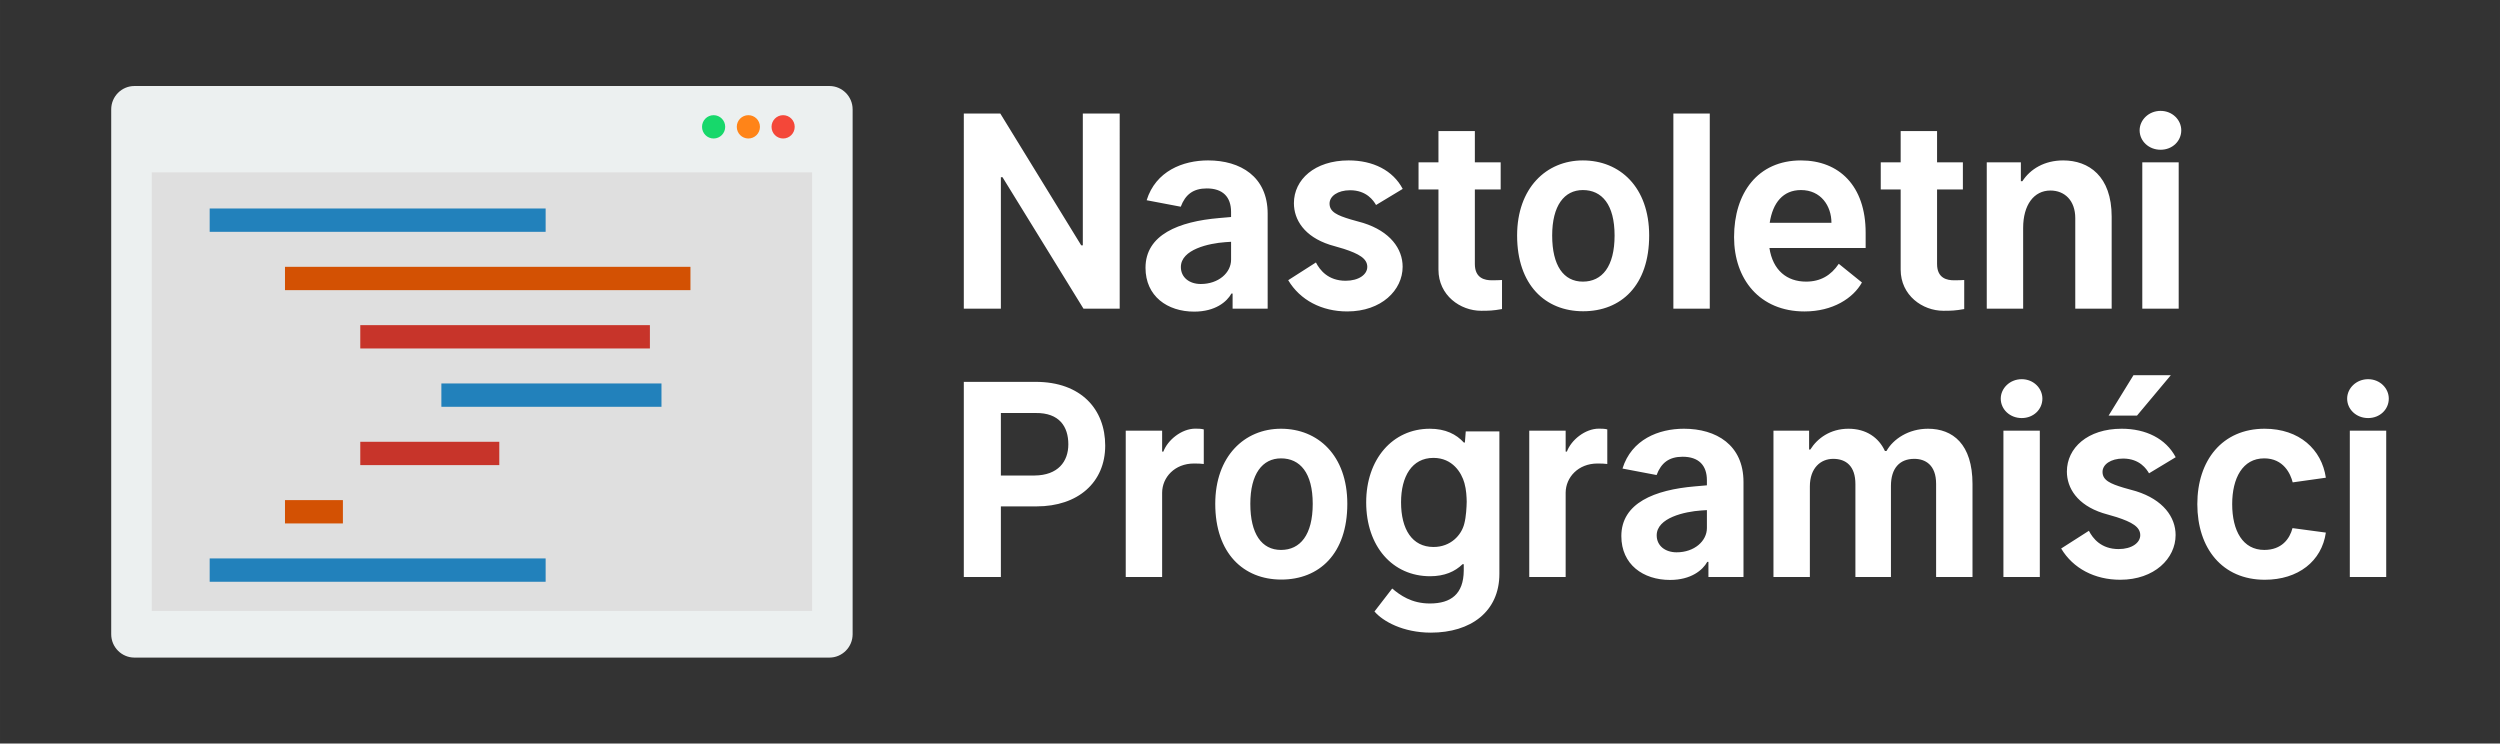 <?xml version="1.0" encoding="UTF-8" standalone="no"?>
<svg
   xmlns:dc="http://purl.org/dc/elements/1.1/"
   xmlns:cc="http://creativecommons.org/ns#"
   xmlns:rdf="http://www.w3.org/1999/02/22-rdf-syntax-ns#"
   xmlns:svg="http://www.w3.org/2000/svg"
   xmlns="http://www.w3.org/2000/svg"
   id="svg8"
   version="1.1"
   viewBox="0 0 624.53 185.738"
   height="702"
   width="2360.429">
  <rect x="0" y="0" width="624.53" height="185.738" fill="#333333" stroke="none"/>
  <defs
     id="defs2" />
  <g
     transform="translate(0,-111.262)"
     id="layer1">
    <g
       transform="matrix(1.447,0,0,1.457,27.781,110.894)"
       id="Color">
      <path
         style="fill:#ecf0f0"
         d="M 124,113 H 4 c -2.2,0 -4,-1.8 -4,-4 V 19 c 0,-2.2 1.8,-4 4,-4 h 120 c 2.2,0 4,1.8 4,4 v 90 c 0,2.2 -1.8,4 -4,4 z"
         id="path4485" />
      <rect
         style="fill:#dfdfdf"
         x="7"
         y="29.8"
         width="114"
         height="75.2"
         id="rect4487" />
      <circle
         style="fill:#17d86b"
         cx="104"
         cy="22"
         r="2"
         id="circle4489" />
      <circle
         style="fill:#ff8418"
         cx="110"
         cy="22"
         r="2"
         id="circle4491" />
      <circle
         style="fill:#f44739"
         cx="116"
         cy="22"
         r="2"
         id="circle4493" />
      <rect
         style="fill:#2281bb"
         x="17"
         y="36"
         width="58"
         height="4"
         id="rect4495" />
      <rect
         style="fill:#d35103"
         x="30"
         y="46"
         width="70"
         height="4"
         id="rect4497" />
      <rect
         style="fill:#c7342a"
         x="43"
         y="56"
         width="50"
         height="4"
         id="rect4499" />
      <rect
         style="fill:#2281bb"
         x="57"
         y="66"
         width="38"
         height="4"
         id="rect4501" />
      <rect
         style="fill:#c7342a"
         x="43"
         y="76"
         width="24"
         height="4"
         id="rect4503" />
      <rect
         style="fill:#d35103"
         x="30"
         y="86"
         width="10"
         height="4"
         id="rect4505" />
      <rect
         style="fill:#2281bb"
         x="17"
         y="96"
         width="58"
         height="4"
         id="rect4507" />
    </g>
  </g>
  <g
     id="text4506"
     style="font-style:normal;font-weight:normal;font-size:10.583px;line-height:1.25;font-family:sans-serif;letter-spacing:0px;word-spacing:0px;fill:#ffffff;fill-opacity:1;stroke:none;stroke-width:0.265"
     aria-label="NastoletniProgramiści">
    <path
       d="m 591.584,104.437 c 2.975,0 5.165,-2.19 5.165,-4.856 0,-2.571 -2.19,-4.856 -5.165,-4.856 -2.975,0 -5.237,2.285 -5.237,4.856 0,2.666 2.261,4.856 5.237,4.856 z m 4.522,3.142 h -9.093 v 36.561 h 9.093 z m -15.079,11.758 c -1.024,-7.046 -6.617,-12.234 -15.305,-12.234 -10.592,0 -16.805,7.926 -16.805,18.828 0,11.044 6.236,18.899 16.852,18.899 8.355,0 14.234,-4.641 15.257,-11.782 l -8.331,-1.119 c -0.69,2.69 -2.713,5.451 -7.046,5.451 -5.356,0 -8.021,-4.761 -8.021,-11.449 0,-6.45 2.594,-11.425 7.998,-11.425 4.856,0 6.593,3.904 7.117,5.998 z m -64.695,-1.547 c 0,4.142 2.618,8.331 8.95,10.378 l 3.499,1.024 c 3.785,1.238 5.879,2.428 5.879,4.499 0,1.928 -2.142,3.475 -5.403,3.475 -4.38,0 -6.45,-2.666 -7.426,-4.57 l -6.927,4.427 c 2.975,4.999 8.402,7.807 14.758,7.807 8.545,0 13.829,-5.332 13.829,-11.163 0,-4.499 -3.118,-8.831 -9.854,-10.949 l -3.142,-0.881 c -3.309,-1 -5.26,-1.857 -5.26,-3.951 0,-1.857 2.047,-3.332 5.141,-3.332 4.142,0 5.879,2.642 6.474,3.689 l 6.665,-4.023 c -2.452,-4.641 -7.426,-7.117 -13.496,-7.117 -8.521,0 -13.686,4.808 -13.686,10.687 z m 10.425,-13.972 h 7.093 l 8.45,-10.092 h -9.331 z m -21.708,0.619 c 2.975,0 5.165,-2.19 5.165,-4.856 0,-2.571 -2.19,-4.856 -5.165,-4.856 -2.975,0 -5.237,2.285 -5.237,4.856 0,2.666 2.261,4.856 5.237,4.856 z m 4.522,3.142 h -9.093 v 36.561 h 9.093 z m -37.191,13.805 c 0,-4.403 2.166,-6.76 5.832,-6.76 2.737,0 5.451,1.5 5.451,6.236 v 23.279 h 9.093 v -23.207 c 0,-10.021 -4.951,-13.829 -11.116,-13.829 -4.88,0 -8.712,2.594 -10.378,5.57 h -0.381 c -1.547,-3.356 -4.665,-5.57 -9.116,-5.57 -4.546,0 -7.783,2.404 -9.521,5.189 h -0.309 v -4.713 h -8.902 v 36.561 h 9.093 v -22.612 c 0,-4.641 2.713,-6.903 5.832,-6.903 3.237,0 5.546,1.833 5.546,6.308 v 23.207 h 8.878 z m -45.594,22.755 h 8.759 v -23.731 c 0,-9.283 -6.831,-13.306 -14.877,-13.306 -6.308,0 -13.091,2.666 -15.353,9.949 l 8.521,1.619 c 1.143,-3.047 3.118,-4.57 6.498,-4.57 3.999,0 6.07,2.118 6.07,5.879 v 1.262 l -2.999,0.262 c -10.045,0.857 -18.376,4.142 -18.376,12.425 0,7.093 5.451,10.949 12.163,10.949 5.26,0 8.164,-2.452 9.307,-4.522 h 0.286 z m -0.381,-16.709 v 4.475 c 0,3.261 -3.142,6.07 -7.569,6.07 -2.856,0 -4.975,-1.642 -4.975,-4.237 0,-4.403 7.022,-5.927 11.092,-6.212 z m -24.885,-20.161 c -0.571,-0.167 -1.428,-0.19 -2.095,-0.19 -3.475,0 -6.95,2.88 -7.998,5.736 h -0.309 v -5.237 h -9.093 v 36.561 h 9.093 v -21.065 c 0.024,-3.832 3.142,-7.284 7.95,-7.284 0.857,0 1.88,0.024 2.452,0.119 z m -35.359,0.5 -0.214,2.785 h -0.262 c -1.88,-2.071 -4.594,-3.451 -8.497,-3.451 -9.331,0 -15.9,7.641 -15.9,18.376 0,11.021 6.593,18.471 15.971,18.471 3.594,0 6.212,-1.166 8.093,-2.999 h 0.309 v 1.595 c -0.048,5.832 -3.166,8.212 -8.474,8.212 -4.594,0 -7.45,-2.095 -9.402,-3.737 l -4.427,5.736 c 2.095,2.452 7.141,5.284 14.091,5.284 9.973,0 17.114,-5.26 17.114,-14.686 v -35.585 z m -16.162,17.709 c 0,-6.45 2.713,-11.092 8.093,-11.092 4.784,0 7.022,3.713 7.736,6.284 0.476,1.69 0.547,3.451 0.571,4.665 -0.024,1.309 -0.143,3.761 -0.595,5.451 -0.714,2.928 -3.428,5.855 -7.688,5.855 -5.356,0 -8.117,-4.427 -8.117,-11.163 z m -29.92,19.304 c 9.45,0 16.495,-6.403 16.495,-18.923 0,-12.115 -7.355,-18.756 -16.567,-18.756 -9.14,0 -16.424,6.903 -16.424,18.756 0,12.353 7.046,18.923 16.495,18.923 z m -0.071,-7.403 c -4.832,0 -7.664,-4.023 -7.664,-11.52 0,-7.474 3.023,-11.354 7.664,-11.354 4.76,0 7.926,3.618 7.926,11.354 0,7.76 -3.118,11.52 -7.926,11.52 z m -19.292,-30.11 c -0.571,-0.167 -1.428,-0.19 -2.095,-0.19 -3.475,0 -6.95,2.88 -7.998,5.736 h -0.309 v -5.237 h -9.093 v 36.561 h 9.093 v -21.065 c 0.024,-3.832 3.142,-7.284 7.95,-7.284 0.857,0 1.88,0.024 2.452,0.119 z m -41.761,19.232 c 10.306,0 17.138,-5.951 17.138,-15.186 0,-9.045 -5.998,-15.924 -17.376,-15.924 H 240.771 V 144.139 H 250.03 V 126.502 Z M 250.03,103.175 h 8.688 c 5.927,-0.071 8.164,3.404 8.164,7.831 0,4.284 -2.571,7.736 -8.45,7.783 H 250.03 Z M 539.742,37.409 c 2.975,0 5.165,-2.19 5.165,-4.856 0,-2.571 -2.19,-4.856 -5.165,-4.856 -2.975,0 -5.237,2.285 -5.237,4.856 0,2.666 2.261,4.856 5.237,4.856 z m 4.522,3.142 h -9.093 v 36.561 h 9.093 z M 505.407,56.927 c 0,-5.736 2.69,-9.331 6.808,-9.331 3.57,0 6.212,2.499 6.212,6.903 v 22.612 h 9.093 V 54.118 c 0,-10.116 -5.713,-14.043 -12.115,-14.043 -4.665,0 -8.212,2.142 -10.187,5.189 h -0.381 v -4.713 h -8.521 v 36.561 h 9.093 z M 490.352,40.551 h -6.45 v -7.807 h -9.093 v 7.807 h -4.975 v 6.784 h 4.975 v 20.018 c 0,6.45 5.475,10.283 10.664,10.283 1.904,0 2.975,-0.024 5.213,-0.428 v -7.26 c -0.69,0.048 -1.476,0.071 -2.547,0.071 -1.619,0 -4.237,-0.405 -4.237,-4.07 v -18.614 h 6.45 z m -39.548,37.251 c 7.022,0 12.139,-3.285 14.329,-7.236 l -5.784,-4.665 c -1.952,2.904 -4.57,4.451 -8.164,4.451 -4.784,0 -8.307,-2.809 -9.164,-8.402 h 24.041 v -3.808 c 0,-11.758 -6.665,-18.066 -16.162,-18.066 -10.783,0 -16.709,8.117 -16.709,19.161 0,10.473 6.355,18.566 17.614,18.566 z m -0.904,-30.324 c 4.999,0 7.617,3.975 7.617,8.188 H 442.092 c 0.762,-5.046 3.356,-8.188 7.807,-8.188 z m -22.779,-19.113 h -9.093 v 48.747 h 9.093 z m -31.634,49.39 c 9.45,0 16.495,-6.403 16.495,-18.923 0,-12.115 -7.355,-18.756 -16.567,-18.756 -9.14,0 -16.424,6.903 -16.424,18.756 0,12.353 7.046,18.923 16.495,18.923 z m -0.071,-7.403 c -4.832,0 -7.664,-4.023 -7.664,-11.52 0,-7.474 3.023,-11.354 7.664,-11.354 4.76,0 7.926,3.618 7.926,11.354 0,7.76 -3.118,11.52 -7.926,11.52 z M 374.886,40.551 h -6.45 v -7.807 h -9.093 v 7.807 h -4.975 v 6.784 h 4.975 v 20.018 c 0,6.45 5.475,10.283 10.664,10.283 1.904,0 2.975,-0.024 5.213,-0.428 v -7.26 c -0.69,0.048 -1.476,0.071 -2.547,0.071 -1.619,0 -4.237,-0.405 -4.237,-4.07 v -18.614 h 6.45 z m -51.651,10.211 c 0,4.142 2.618,8.331 8.95,10.378 l 3.499,1.024 c 3.785,1.238 5.879,2.428 5.879,4.499 0,1.928 -2.142,3.475 -5.403,3.475 -4.38,0 -6.45,-2.666 -7.426,-4.57 l -6.927,4.427 c 2.975,4.999 8.402,7.807 14.758,7.807 8.545,0 13.829,-5.332 13.829,-11.163 0,-4.499 -3.118,-8.831 -9.854,-10.949 L 337.397,54.809 c -3.309,-1 -5.26,-1.857 -5.26,-3.951 0,-1.857 2.047,-3.332 5.141,-3.332 4.142,0 5.879,2.642 6.474,3.689 l 6.665,-4.023 c -2.452,-4.641 -7.426,-7.117 -13.496,-7.117 -8.521,0 -13.686,4.808 -13.686,10.687 z m -15.317,26.349 h 8.759 V 53.38 c 0,-9.283 -6.831,-13.306 -14.877,-13.306 -6.308,0 -13.091,2.666 -15.353,9.949 l 8.521,1.619 c 1.143,-3.047 3.118,-4.57 6.498,-4.57 3.999,0 6.07,2.118 6.07,5.879 v 1.262 l -2.999,0.262 c -10.045,0.857 -18.376,4.142 -18.376,12.425 0,7.093 5.451,10.949 12.163,10.949 5.26,0 8.164,-2.452 9.307,-4.522 h 0.286 z m -0.381,-16.709 v 4.475 c 0,3.261 -3.142,6.07 -7.569,6.07 -2.856,0 -4.975,-1.642 -4.975,-4.237 0,-4.403 7.022,-5.927 11.092,-6.212 z m -27.825,-32.038 h -9.212 v 32.919 h -0.405 l -20.208,-32.919 h -9.116 V 77.112 H 250.03 v -32.847 h 0.405 l 20.232,32.847 h 9.045 z"
       style="font-style:normal;font-variant:normal;font-weight:bold;font-stretch:normal;font-size:67.028px;line-height:1;font-family:'Inter UI';-inkscape-font-specification:'Inter UI, Bold';font-variant-ligatures:normal;font-variant-caps:normal;font-variant-numeric:normal;font-feature-settings:normal;text-align:start;writing-mode:lr-tb;text-anchor:start;fill:#ffffff;fill-opacity:1;stroke-width:0.265"
       id="path4539" />
  </g>
</svg>
